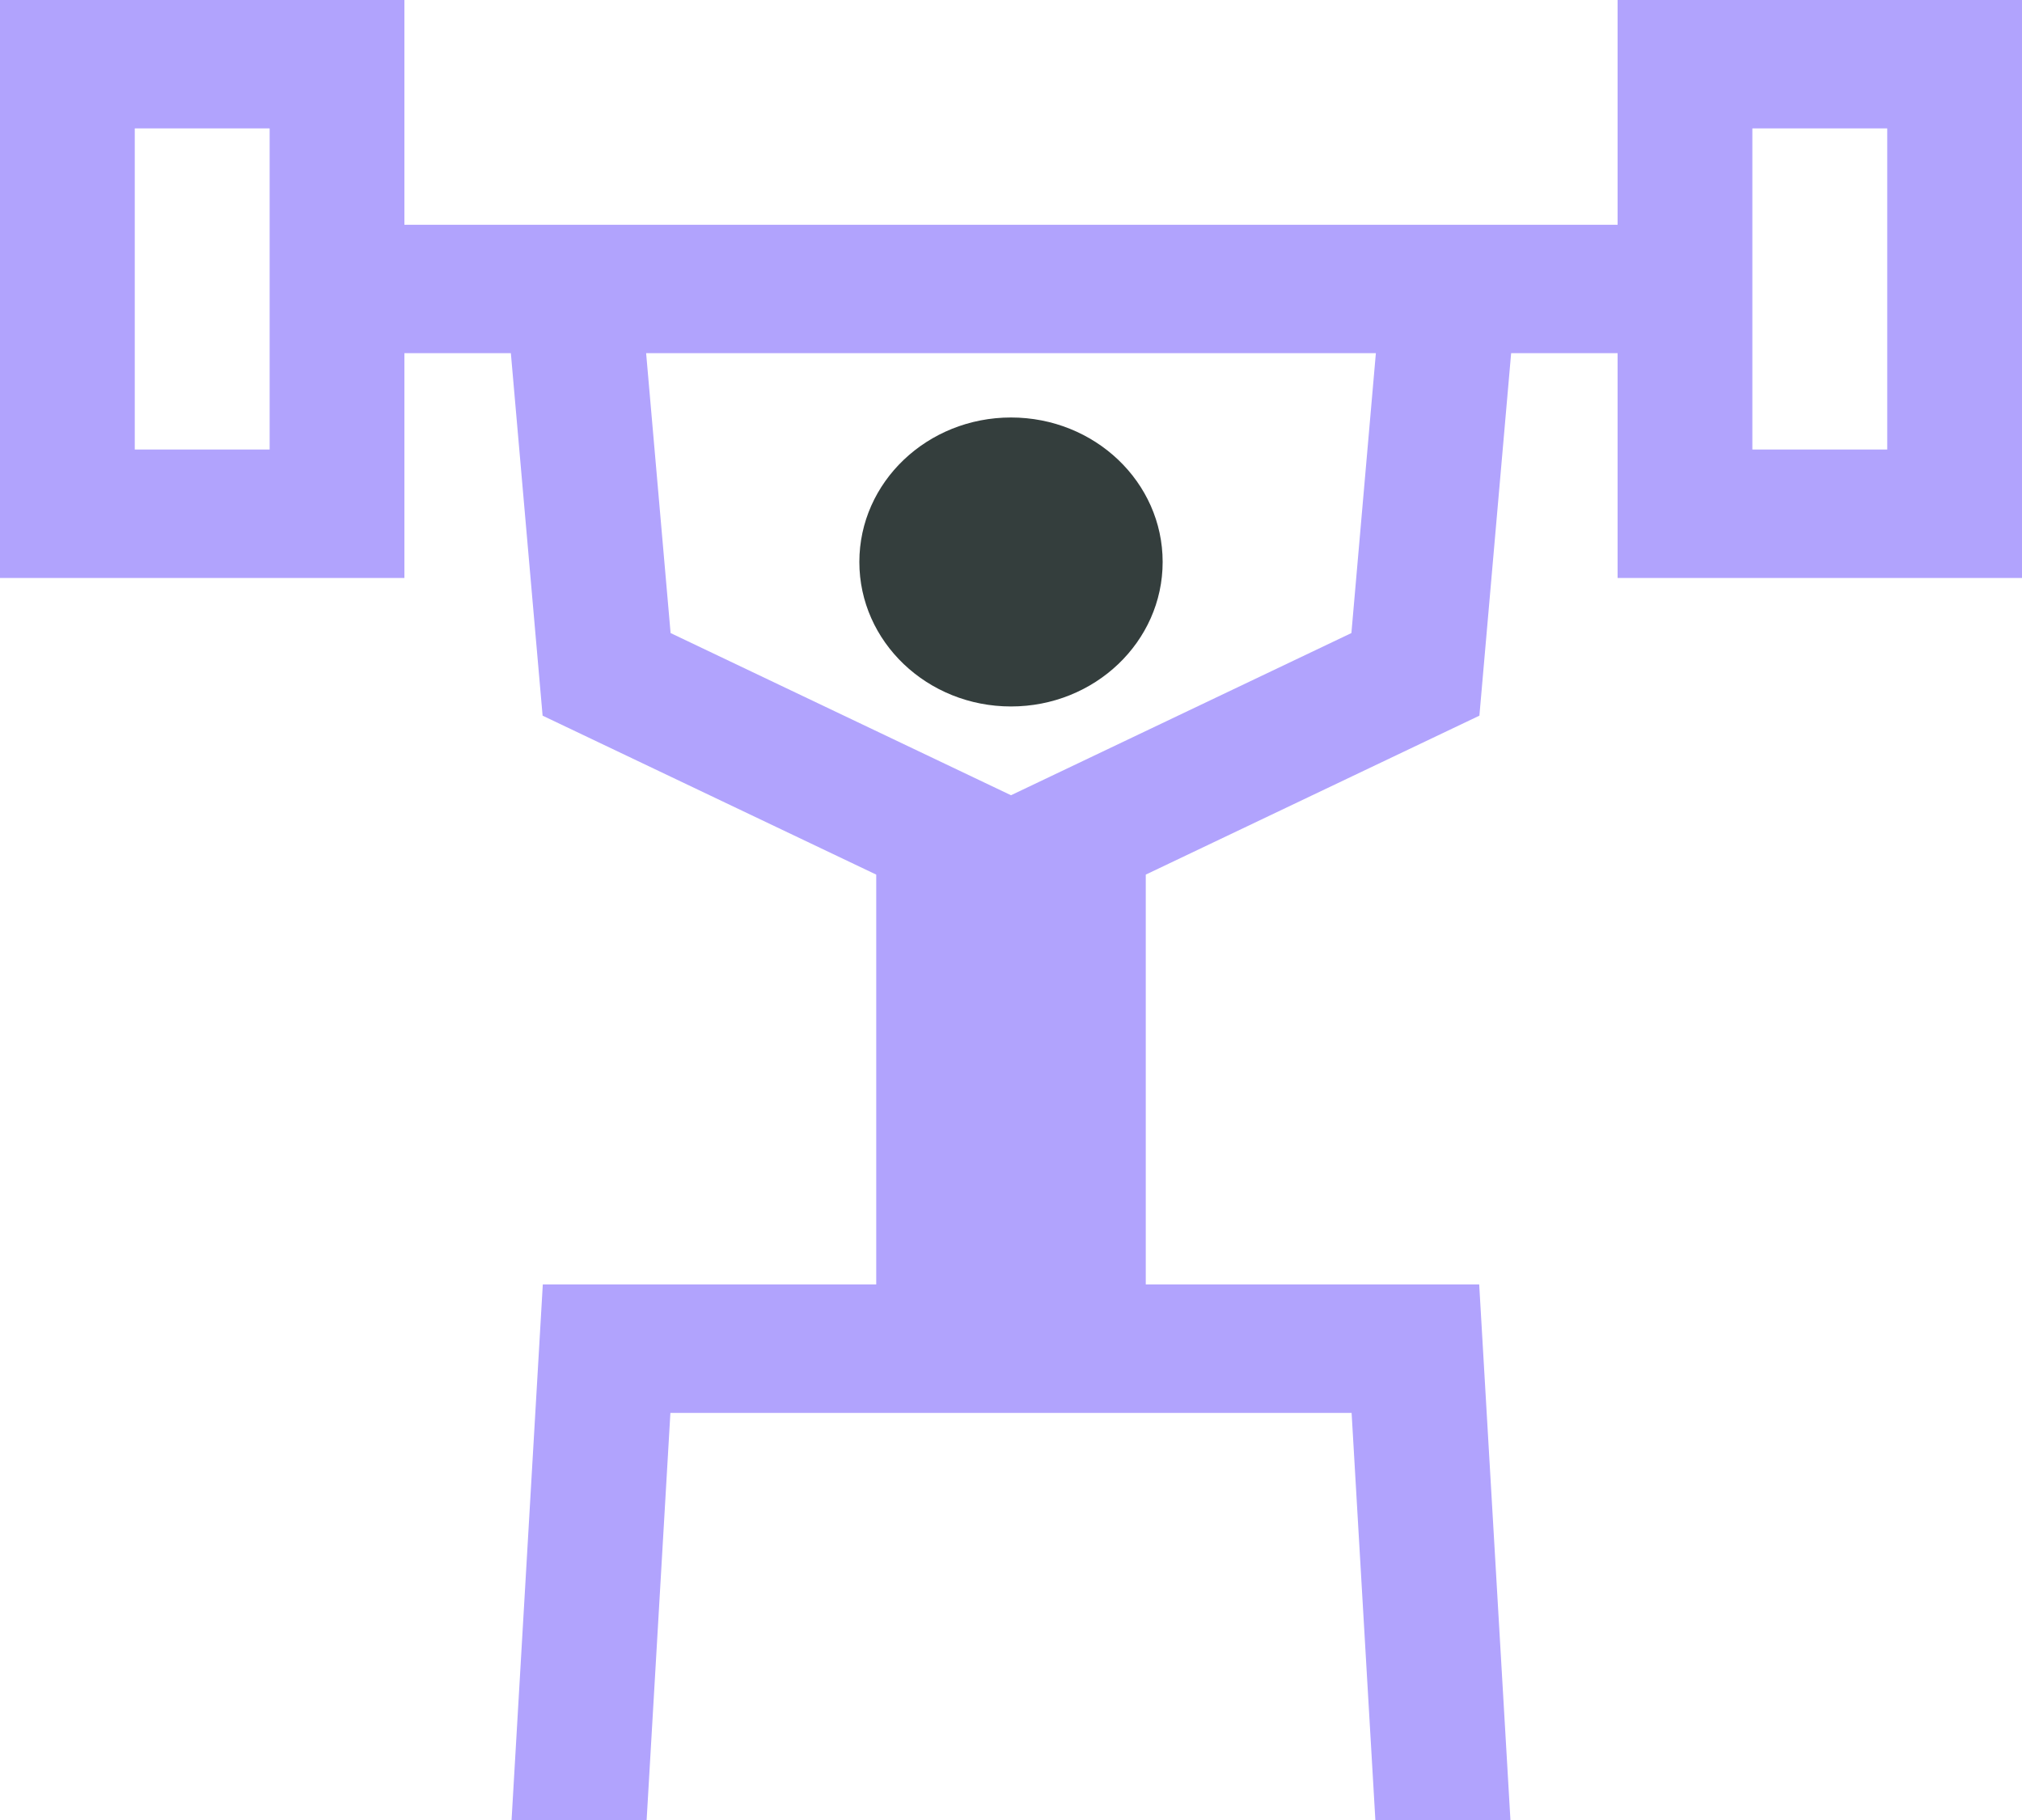 <svg width="20" height="18" viewBox="0 0 20 18" fill="none" xmlns="http://www.w3.org/2000/svg">
<path d="M10 6.987C10.828 6.987 11.5 6.347 11.5 5.558C11.5 4.768 10.828 4.129 10 4.129C9.172 4.129 8.5 4.768 8.5 5.558C8.5 6.347 9.172 6.987 10 6.987Z" fill="#343E3D"/>
<path d="M16 0V2.223H4V0H0V5.716H4V3.493H5.053L5.367 7.078L8.667 8.65V12.703H5.369L5.06 18H6.396L6.631 13.974H13.369L13.604 18H14.94L14.631 12.703H11.333V8.65L14.633 7.078L14.947 3.493H16V5.716H20V0H16ZM2.667 2.223V4.446H1.333V1.27H2.667V2.223ZM13.367 6.261L10 7.865L6.633 6.261L6.391 3.493H13.609L13.367 6.261ZM18.667 4.446H17.333V1.27H18.667V4.446Z" fill="#B1A3FD"/>
</svg>

